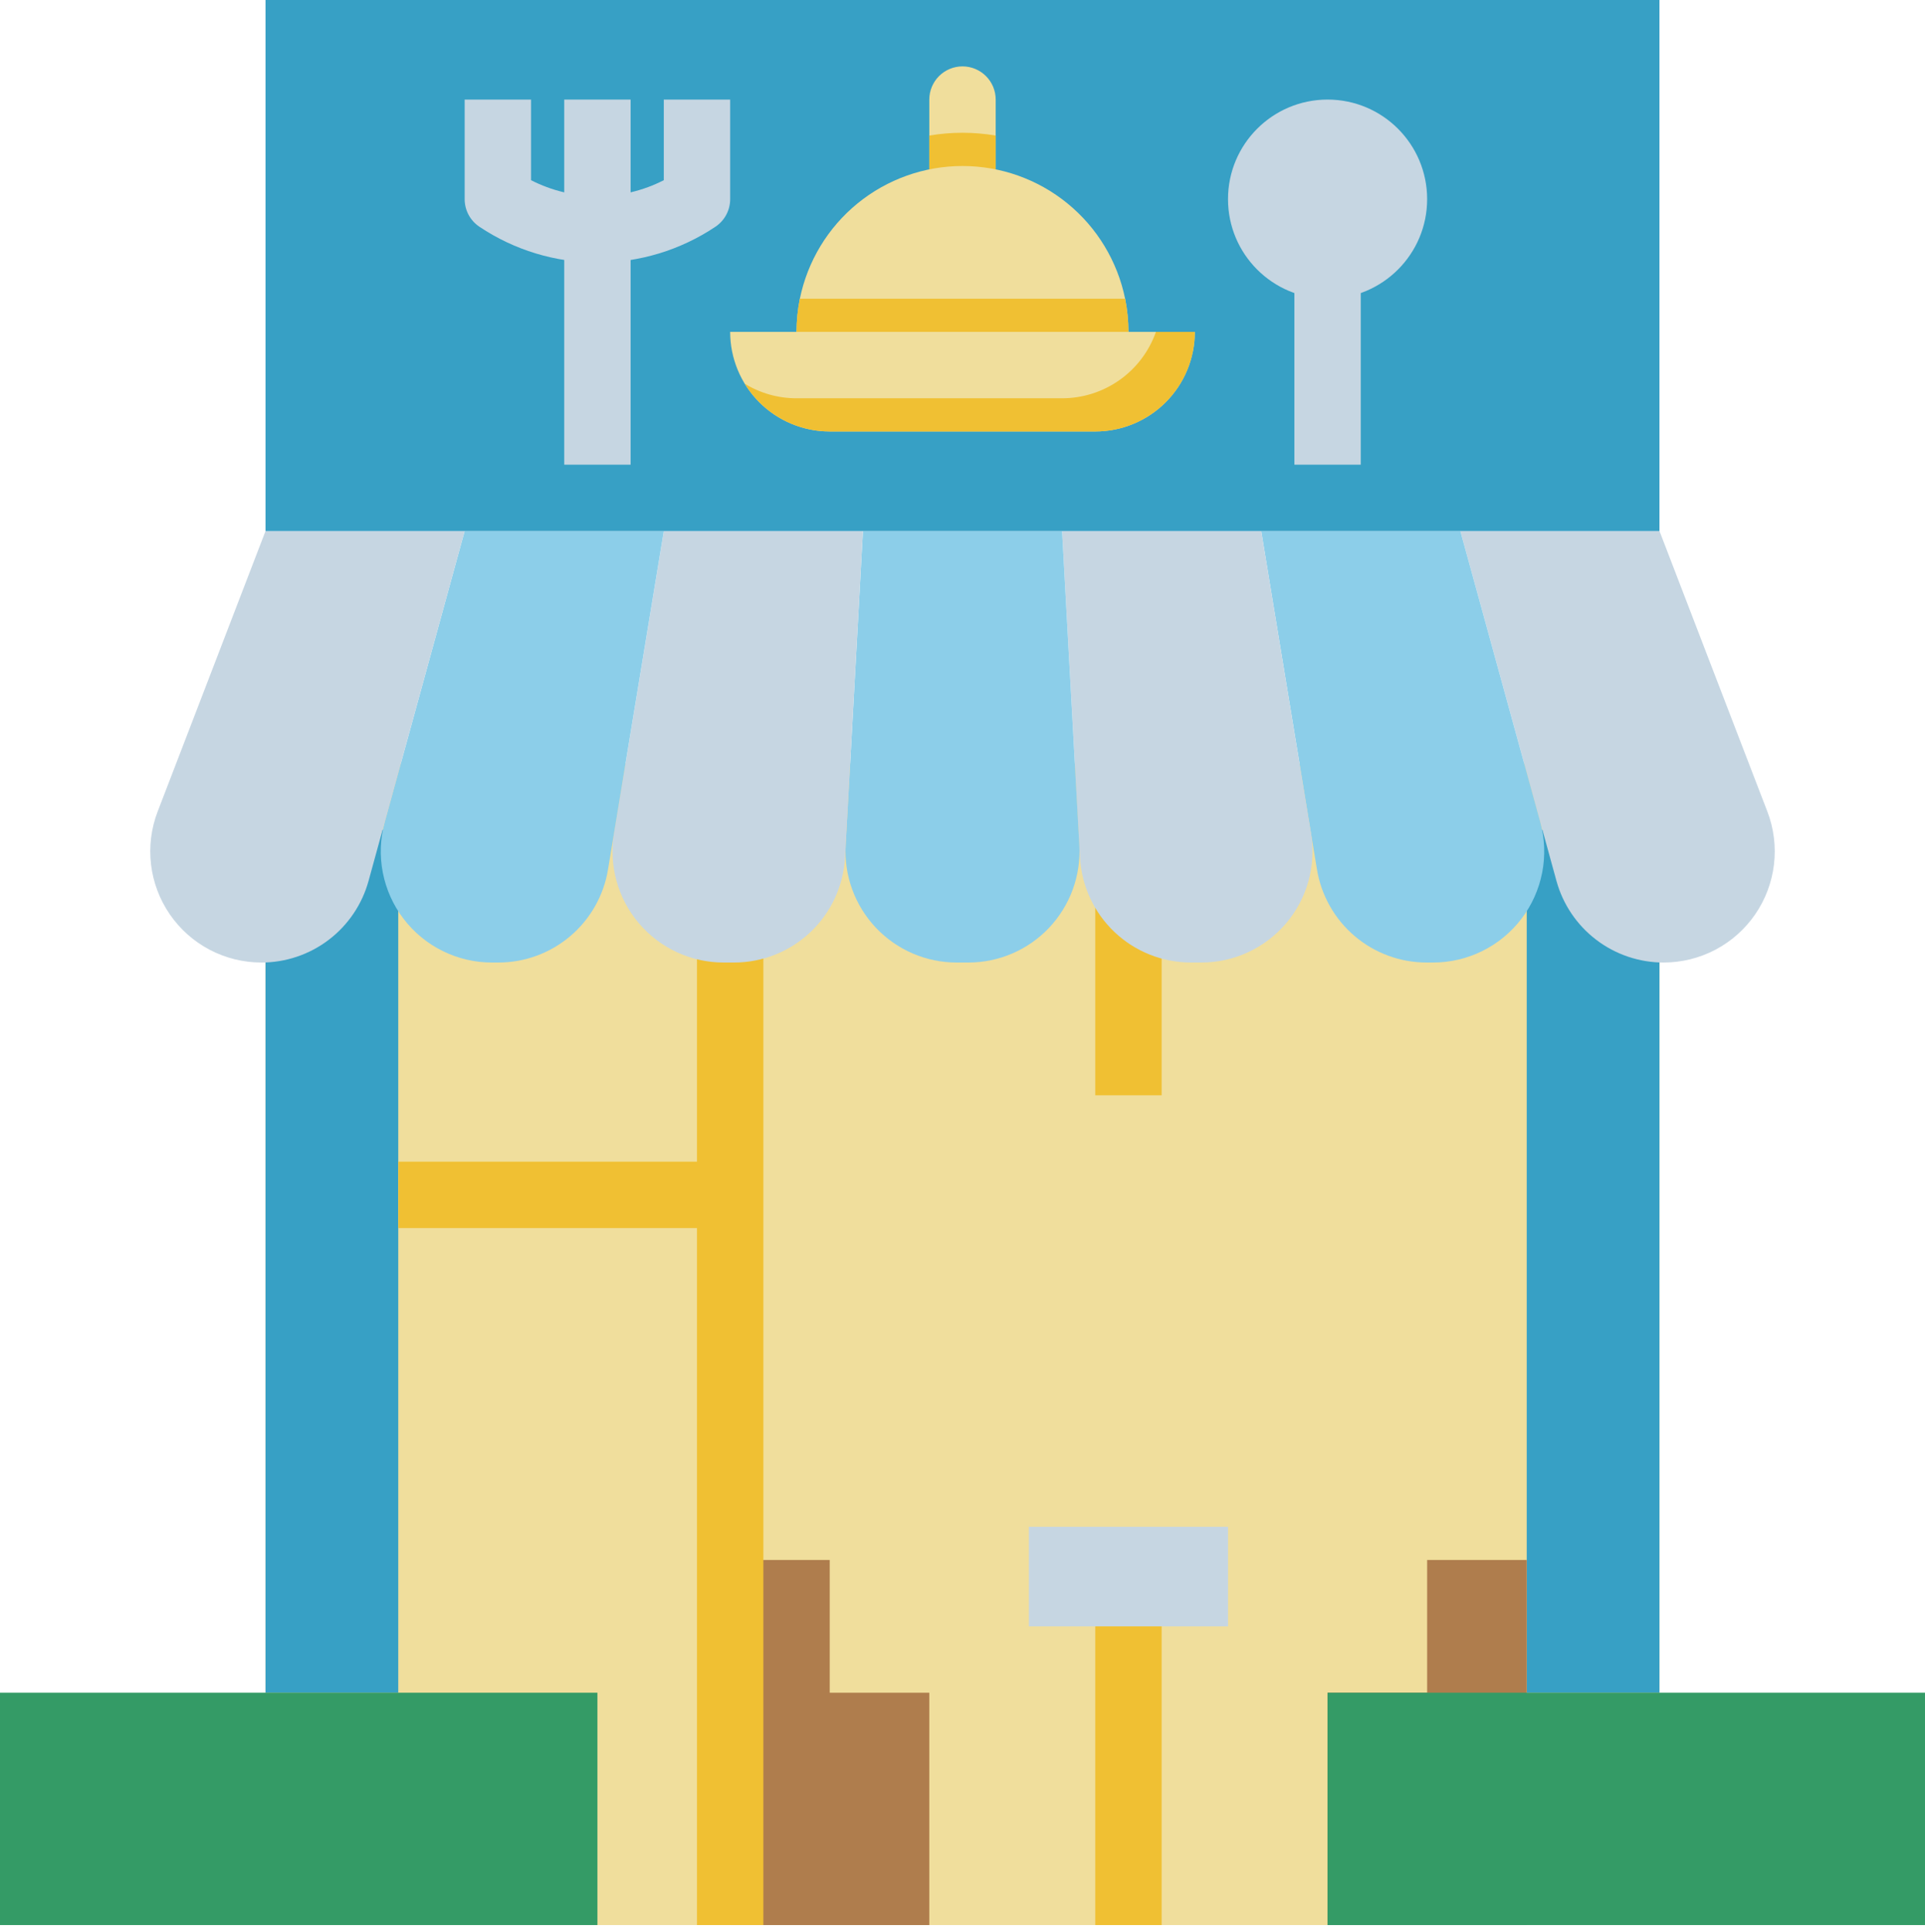 <svg width="285" height="286" viewBox="0 0 285 286" fill="none" xmlns="http://www.w3.org/2000/svg">
<path d="M39.309 113.016H245.688V284.998H39.309V113.016Z" fill="#F0DE9C"/>
<path d="M39.309 122.844H58.964V250.602H39.309V122.844Z" fill="#37A0C5"/>
<path d="M226.035 122.844H245.69V250.602H226.035V122.844Z" fill="#37A0C5"/>
<path d="M162.156 122.844H171.984V162.154H162.156V122.844Z" fill="#F0C033"/>
<path d="M137.584 285.001H108.102V230.949H122.843V250.604H137.584V285.001Z" fill="#AF7D4D"/>
<path d="M113.017 122.844V284.999H103.189V181.809H58.965V171.982H103.189V122.844H113.017Z" fill="#F0C033"/>
<path d="M246.3 142.5C242.695 142.5 239.19 141.317 236.324 139.132C233.457 136.946 231.387 133.88 230.433 130.404L216.207 78.621H245.69L261.658 120.138C262.617 122.631 262.954 125.319 262.642 127.971C262.329 130.624 261.376 133.16 259.864 135.361C258.352 137.562 256.327 139.363 253.964 140.607C251.601 141.85 248.97 142.5 246.3 142.5Z" fill="#C6D6E2"/>
<path d="M212.169 142.5H211.216C207.315 142.5 203.542 141.115 200.568 138.591C197.594 136.068 195.614 132.57 194.98 128.721L186.723 78.621H216.205L228.036 121.686C228.707 124.129 228.805 126.693 228.323 129.179C227.84 131.666 226.79 134.007 225.255 136.021C223.719 138.036 221.74 139.668 219.47 140.792C217.2 141.916 214.702 142.5 212.169 142.5Z" fill="#8CCEE9"/>
<path d="M177.864 142.5H176.326C172.118 142.5 168.07 140.888 165.014 137.996C161.958 135.103 160.126 131.149 159.895 126.947L157.242 78.621H186.725L194.1 123.37C194.488 125.725 194.359 128.137 193.722 130.438C193.085 132.738 191.954 134.873 190.41 136.693C188.865 138.513 186.943 139.975 184.776 140.978C182.61 141.981 180.251 142.5 177.864 142.5Z" fill="#C6D6E2"/>
<path d="M143.365 142.5H141.635C139.398 142.5 137.184 142.044 135.13 141.16C133.075 140.276 131.222 138.982 129.685 137.357C128.147 135.733 126.956 133.812 126.186 131.712C125.416 129.612 125.082 127.377 125.204 125.143L127.759 78.621H157.241L159.796 125.143C159.918 127.377 159.584 129.612 158.814 131.712C158.044 133.812 156.853 135.733 155.316 137.357C153.778 138.982 151.925 140.276 149.87 141.16C147.816 142.044 145.602 142.5 143.365 142.5Z" fill="#8CCEE9"/>
<path d="M127.76 78.621L125.107 126.947C124.876 131.149 123.045 135.103 119.989 137.996C116.933 140.888 112.885 142.5 108.677 142.5H107.139C104.751 142.5 102.393 141.981 100.226 140.978C98.06 139.975 96.138 138.513 94.593 136.693C93.048 134.873 91.918 132.738 91.281 130.438C90.643 128.137 90.514 125.725 90.903 123.37L98.278 78.621H127.76Z" fill="#C6D6E2"/>
<path d="M98.276 78.621L90.019 128.721C89.385 132.57 87.404 136.068 84.431 138.591C81.457 141.115 77.683 142.5 73.783 142.5H72.83C70.297 142.5 67.799 141.916 65.529 140.792C63.259 139.668 61.279 138.036 59.744 136.021C58.208 134.007 57.159 131.666 56.676 129.179C56.194 126.693 56.292 124.129 56.963 121.686L68.793 78.621H98.276Z" fill="#8CCEE9"/>
<path d="M68.794 78.621L54.568 130.404C53.614 133.88 51.544 136.946 48.677 139.132C45.81 141.317 42.306 142.5 38.701 142.5C36.031 142.5 33.4 141.85 31.037 140.607C28.674 139.363 26.649 137.562 25.137 135.361C23.625 133.16 22.672 130.624 22.359 127.971C22.047 125.319 22.384 122.631 23.343 120.138L39.311 78.621H68.794Z" fill="#C6D6E2"/>
<path d="M196.551 285.001H226.034V230.949H211.292V250.604H196.551V285.001Z" fill="#AF7D4D"/>
<path d="M152.328 226.035H181.811V240.777H152.328V226.035Z" fill="#C6D6E2"/>
<path d="M162.156 240.777H171.984V285.001H162.156V240.777Z" fill="#F0C033"/>
<path d="M39.309 0H245.688V78.621H39.309V0Z" fill="#37A0C5"/>
<path d="M147.414 14.742V29.483C147.414 30.787 146.896 32.036 145.974 32.958C145.053 33.879 143.803 34.397 142.5 34.397C141.197 34.397 139.947 33.879 139.025 32.958C138.104 32.036 137.586 30.787 137.586 29.483V14.742C137.586 13.439 138.104 12.189 139.025 11.267C139.947 10.346 141.197 9.828 142.5 9.828C143.803 9.828 145.053 10.346 145.974 11.267C146.896 12.189 147.414 13.439 147.414 14.742Z" fill="#F0DE9C"/>
<path d="M176.895 49.137C176.894 53.046 175.341 56.796 172.577 59.56C169.812 62.325 166.063 63.878 162.153 63.878H122.843C118.934 63.877 115.185 62.323 112.421 59.559C109.657 56.795 108.103 53.046 108.102 49.137H176.895Z" fill="#F0DE9C"/>
<path d="M147.414 20.068V29.484C147.414 30.787 146.896 32.037 145.974 32.958C145.053 33.88 143.803 34.398 142.5 34.398C141.197 34.398 139.947 33.88 139.025 32.958C138.104 32.037 137.586 30.787 137.586 29.484V20.068C140.839 19.519 144.161 19.519 147.414 20.068Z" fill="#F0C033"/>
<path d="M167.068 49.139H117.93C117.93 47.489 118.095 45.842 118.421 44.225C119.557 38.678 122.573 33.693 126.961 30.113C131.348 26.533 136.836 24.578 142.499 24.578C148.161 24.578 153.65 26.533 158.037 30.113C162.424 33.693 165.44 38.678 166.576 44.225C166.902 45.842 167.067 47.489 167.068 49.139Z" fill="#F0DE9C"/>
<path d="M167.068 49.136H117.93C117.93 47.486 118.095 45.84 118.421 44.223H166.576C166.902 45.84 167.067 47.486 167.068 49.136Z" fill="#F0C033"/>
<path d="M88.448 38.877C82.229 38.875 76.151 37.029 70.981 33.572C70.308 33.123 69.756 32.515 69.374 31.802C68.993 31.089 68.793 30.293 68.793 29.484V14.742H78.621V26.678C81.663 28.233 85.031 29.045 88.448 29.045C91.865 29.045 95.233 28.233 98.276 26.678V14.742H108.103V29.484C108.103 30.293 107.904 31.089 107.522 31.802C107.14 32.515 106.588 33.123 105.915 33.572C100.746 37.029 94.667 38.875 88.448 38.877Z" fill="#C6D6E2"/>
<path d="M83.535 14.742H93.363V68.794H83.535V14.742Z" fill="#C6D6E2"/>
<path d="M191.637 39.312H201.464V68.795H191.637V39.312Z" fill="#C6D6E2"/>
<path d="M196.55 44.225C204.691 44.225 211.291 37.625 211.291 29.484C211.291 21.342 204.691 14.742 196.55 14.742C188.409 14.742 181.809 21.342 181.809 29.484C181.809 37.625 188.409 44.225 196.55 44.225Z" fill="#C6D6E2"/>
<path d="M196.551 250.602H284.999V284.998H196.551V250.602Z" fill="#349B66"/>
<path d="M0 250.602H88.448V284.998H0V250.602Z" fill="#349B66"/>
<path d="M176.899 49.137C176.899 53.046 175.345 56.796 172.581 59.56C169.816 62.325 166.067 63.878 162.158 63.878H122.847C120.319 63.879 117.833 63.229 115.629 61.99C113.425 60.752 111.577 58.968 110.262 56.808C112.57 58.222 115.226 58.969 117.933 58.964H157.244C160.292 58.965 163.265 58.02 165.754 56.26C168.242 54.5 170.123 52.011 171.137 49.137H176.899Z" fill="#F0C033"/>
</svg>
